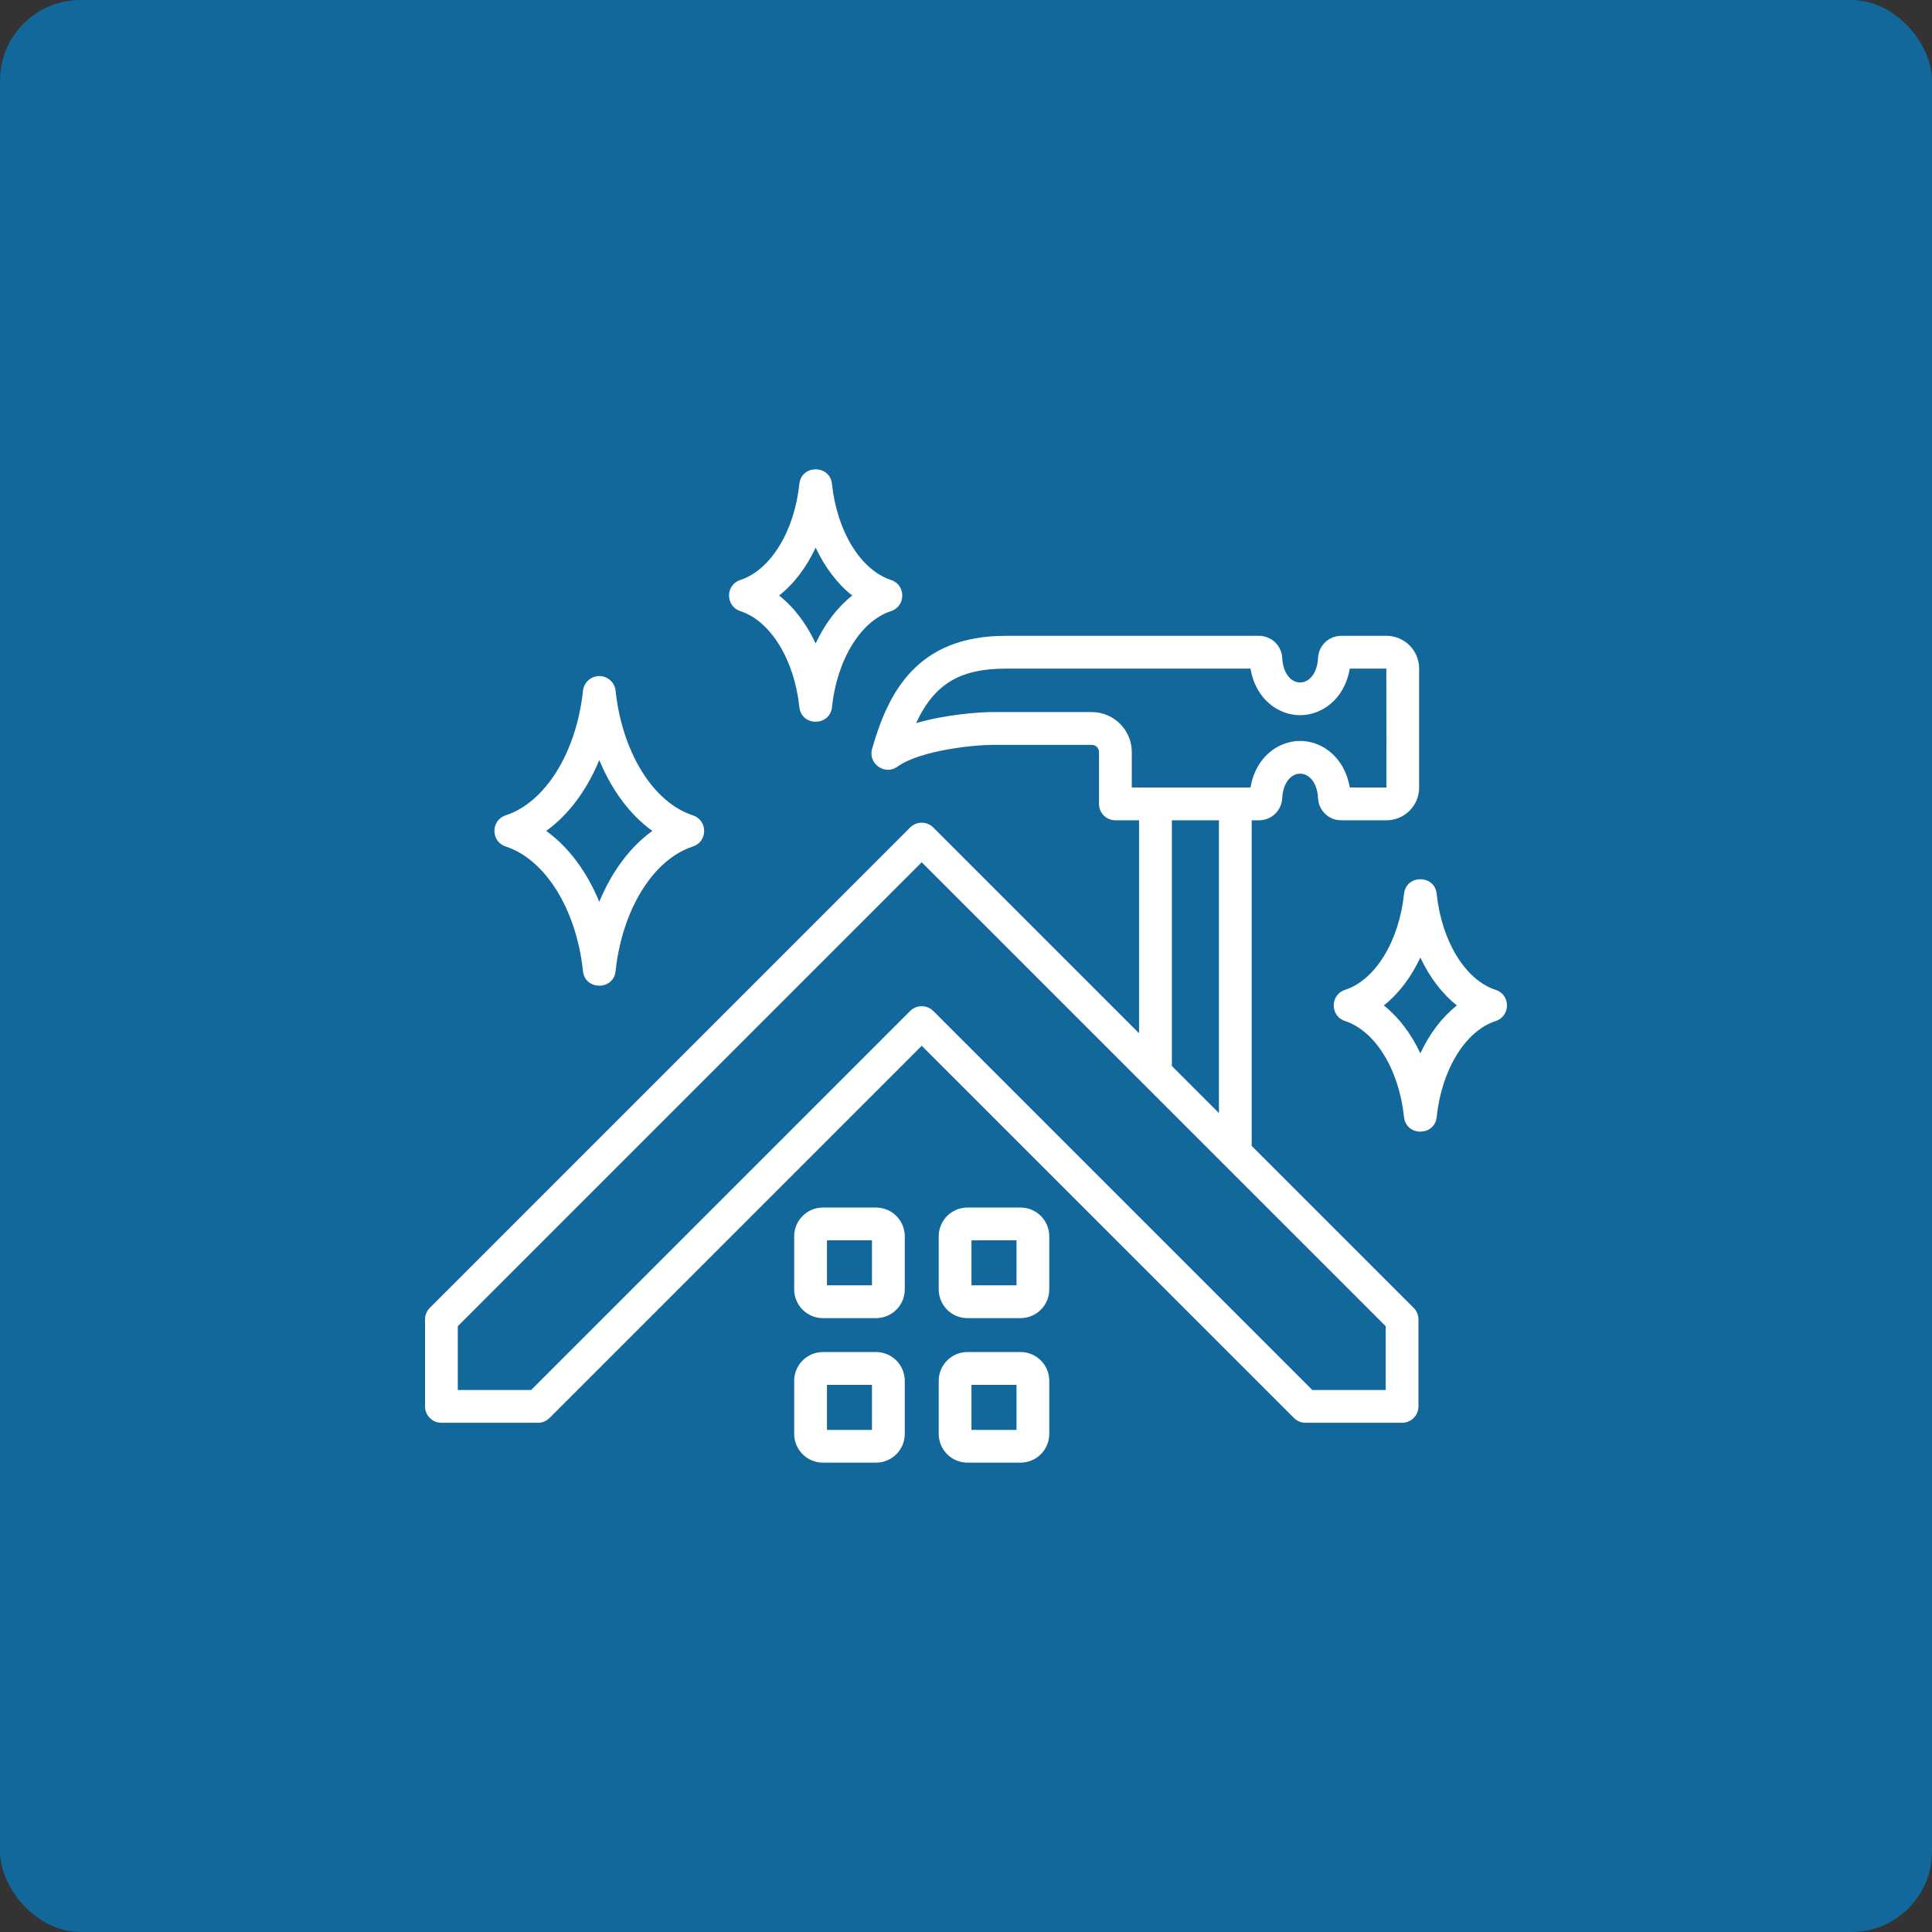 <svg width="48" height="48" viewBox="0 0 48 48" fill="none" xmlns="http://www.w3.org/2000/svg">
<rect x="0" y="0" width="48" height="48" fill="#333333" stroke="none"/>
<rect width="48" height="48" rx="2" fill="#12679B"/>
<path fill-rule="evenodd" clip-rule="evenodd" d="M35.288 26.17C35.059 25.679 34.749 25.271 34.381 24.98C34.749 24.689 35.059 24.28 35.288 23.79C35.518 24.28 35.828 24.689 36.196 24.98C35.828 25.271 35.518 25.679 35.288 26.17ZM37.16 24.593C36.408 24.348 35.818 23.389 35.694 22.206C35.643 21.724 34.934 21.724 34.883 22.206C34.758 23.388 34.169 24.348 33.416 24.593C33.043 24.714 33.043 25.245 33.416 25.367C34.169 25.612 34.758 26.571 34.883 27.754C34.934 28.236 35.643 28.235 35.694 27.754C35.818 26.571 36.408 25.612 37.16 25.367C37.535 25.245 37.533 24.713 37.16 24.593ZM14.889 18.883C15.198 19.633 15.654 20.245 16.207 20.644C15.654 21.043 15.198 21.655 14.889 22.405C14.581 21.655 14.124 21.043 13.571 20.644C14.124 20.245 14.581 19.633 14.889 18.883ZM12.564 21.031C13.551 21.353 14.322 22.597 14.484 24.128C14.535 24.609 15.243 24.61 15.294 24.128C15.457 22.597 16.228 21.353 17.214 21.031C17.588 20.91 17.588 20.379 17.214 20.257C16.228 19.935 15.457 18.691 15.294 17.16C15.284 17.061 15.236 16.968 15.162 16.901C15.087 16.834 14.99 16.796 14.889 16.796C14.789 16.796 14.692 16.834 14.617 16.901C14.542 16.968 14.495 17.061 14.484 17.16C14.322 18.691 13.55 19.935 12.564 20.257C12.19 20.379 12.191 20.91 12.564 21.031ZM20.265 13.605C20.494 14.096 20.805 14.505 21.173 14.796C20.805 15.087 20.494 15.495 20.265 15.986C20.035 15.495 19.726 15.086 19.357 14.796C19.726 14.505 20.035 14.095 20.265 13.605ZM18.393 15.183C19.145 15.428 19.735 16.387 19.86 17.57C19.911 18.052 20.619 18.051 20.67 17.57C20.795 16.387 21.385 15.428 22.137 15.183C22.51 15.061 22.51 14.53 22.137 14.409C21.384 14.163 20.795 13.204 20.67 12.022C20.619 11.54 19.911 11.54 19.86 12.022C19.735 13.204 19.145 14.163 18.393 14.409C18.02 14.53 18.019 15.061 18.393 15.183ZM25.255 35.525H24.136V34.406H25.255V35.525ZM25.355 33.591H24.037C23.642 33.591 23.322 33.912 23.322 34.306V35.624C23.322 36.018 23.642 36.339 24.037 36.339H25.355C25.749 36.339 26.069 36.018 26.069 35.624V34.306C26.069 33.912 25.749 33.591 25.355 33.591ZM21.664 31.934H20.546V30.816H21.664V31.934ZM21.764 30.001H20.445C20.052 30.001 19.731 30.321 19.731 30.716V32.034C19.731 32.428 20.052 32.749 20.445 32.749H21.764C22.159 32.749 22.479 32.428 22.479 32.034V30.716C22.479 30.321 22.159 30.001 21.764 30.001ZM25.255 31.934H24.136V30.816H25.255V31.934ZM25.355 30.001H24.037C23.642 30.001 23.322 30.321 23.322 30.716V32.034C23.322 32.428 23.642 32.749 24.037 32.749H25.355C25.749 32.749 26.069 32.428 26.069 32.034V30.716C26.069 30.321 25.749 30.001 25.355 30.001ZM21.664 35.525H20.546V34.406H21.664V35.525ZM21.764 33.591H20.445C20.052 33.591 19.731 33.912 19.731 34.306V35.624C19.731 36.018 20.052 36.339 20.445 36.339H21.764C22.159 36.339 22.479 36.018 22.479 35.624V34.306C22.479 33.912 22.159 33.591 21.764 33.591ZM34.427 34.534V32.949L22.9 21.423L11.374 32.949V34.534H13.196L22.612 25.118C22.65 25.08 22.695 25.05 22.744 25.03C22.794 25.009 22.847 24.999 22.9 24.999C22.954 24.999 23.007 25.009 23.056 25.03C23.105 25.05 23.15 25.08 23.188 25.118L32.604 34.534H34.427V34.534ZM29.115 20.38H30.284V27.654L29.115 26.485V20.38ZM27.125 17.691H24.658C24.329 17.691 23.504 17.75 22.761 17.965C23.215 16.982 23.865 16.612 24.988 16.612H31.067C31.197 17.372 31.762 17.769 32.301 17.769C32.84 17.769 33.406 17.372 33.535 16.612H34.443L34.446 19.565H33.535C33.406 18.805 32.84 18.408 32.301 18.408C31.762 18.408 31.197 18.805 31.067 19.565H28.119V18.685C28.119 18.137 27.673 17.691 27.125 17.691ZM31.098 28.469V20.38H31.281C31.428 20.38 31.57 20.324 31.677 20.222C31.784 20.121 31.848 19.982 31.856 19.835C31.898 19.017 32.705 19.018 32.747 19.835C32.754 19.982 32.818 20.121 32.925 20.222C33.032 20.324 33.173 20.38 33.321 20.38H34.446C34.894 20.38 35.258 20.016 35.258 19.568V16.609C35.258 16.161 34.894 15.797 34.446 15.797H33.321C33.173 15.797 33.032 15.854 32.925 15.955C32.818 16.056 32.754 16.195 32.747 16.342C32.705 17.16 31.898 17.161 31.856 16.342C31.848 16.195 31.784 16.056 31.677 15.955C31.57 15.854 31.428 15.797 31.281 15.797H24.988C22.769 15.797 22.064 17.217 21.667 18.605C21.561 18.974 21.985 19.271 22.296 19.048C22.872 18.634 24.229 18.506 24.658 18.506H27.125C27.172 18.506 27.218 18.525 27.252 18.558C27.285 18.592 27.304 18.637 27.304 18.685V19.973C27.304 20.026 27.315 20.079 27.335 20.128C27.355 20.178 27.385 20.223 27.423 20.261C27.461 20.299 27.506 20.329 27.555 20.349C27.605 20.369 27.658 20.38 27.711 20.38H28.3V25.671L23.188 20.559C23.029 20.4 22.771 20.4 22.612 20.559L10.679 32.493C10.641 32.53 10.611 32.575 10.591 32.625C10.57 32.674 10.56 32.727 10.56 32.78V34.941C10.56 34.995 10.57 35.048 10.591 35.097C10.611 35.147 10.641 35.191 10.679 35.229C10.717 35.267 10.762 35.297 10.811 35.318C10.86 35.338 10.913 35.349 10.967 35.349H13.365C13.473 35.349 13.577 35.306 13.653 35.229L22.9 25.982L32.148 35.229C32.185 35.267 32.23 35.297 32.28 35.318C32.329 35.338 32.382 35.349 32.436 35.349H34.834C34.887 35.349 34.94 35.338 34.99 35.318C35.039 35.297 35.084 35.267 35.122 35.229C35.16 35.191 35.19 35.147 35.21 35.097C35.23 35.048 35.241 34.995 35.241 34.941V32.78C35.241 32.672 35.198 32.569 35.122 32.493L31.098 28.469Z" fill="white"/>
</svg>
